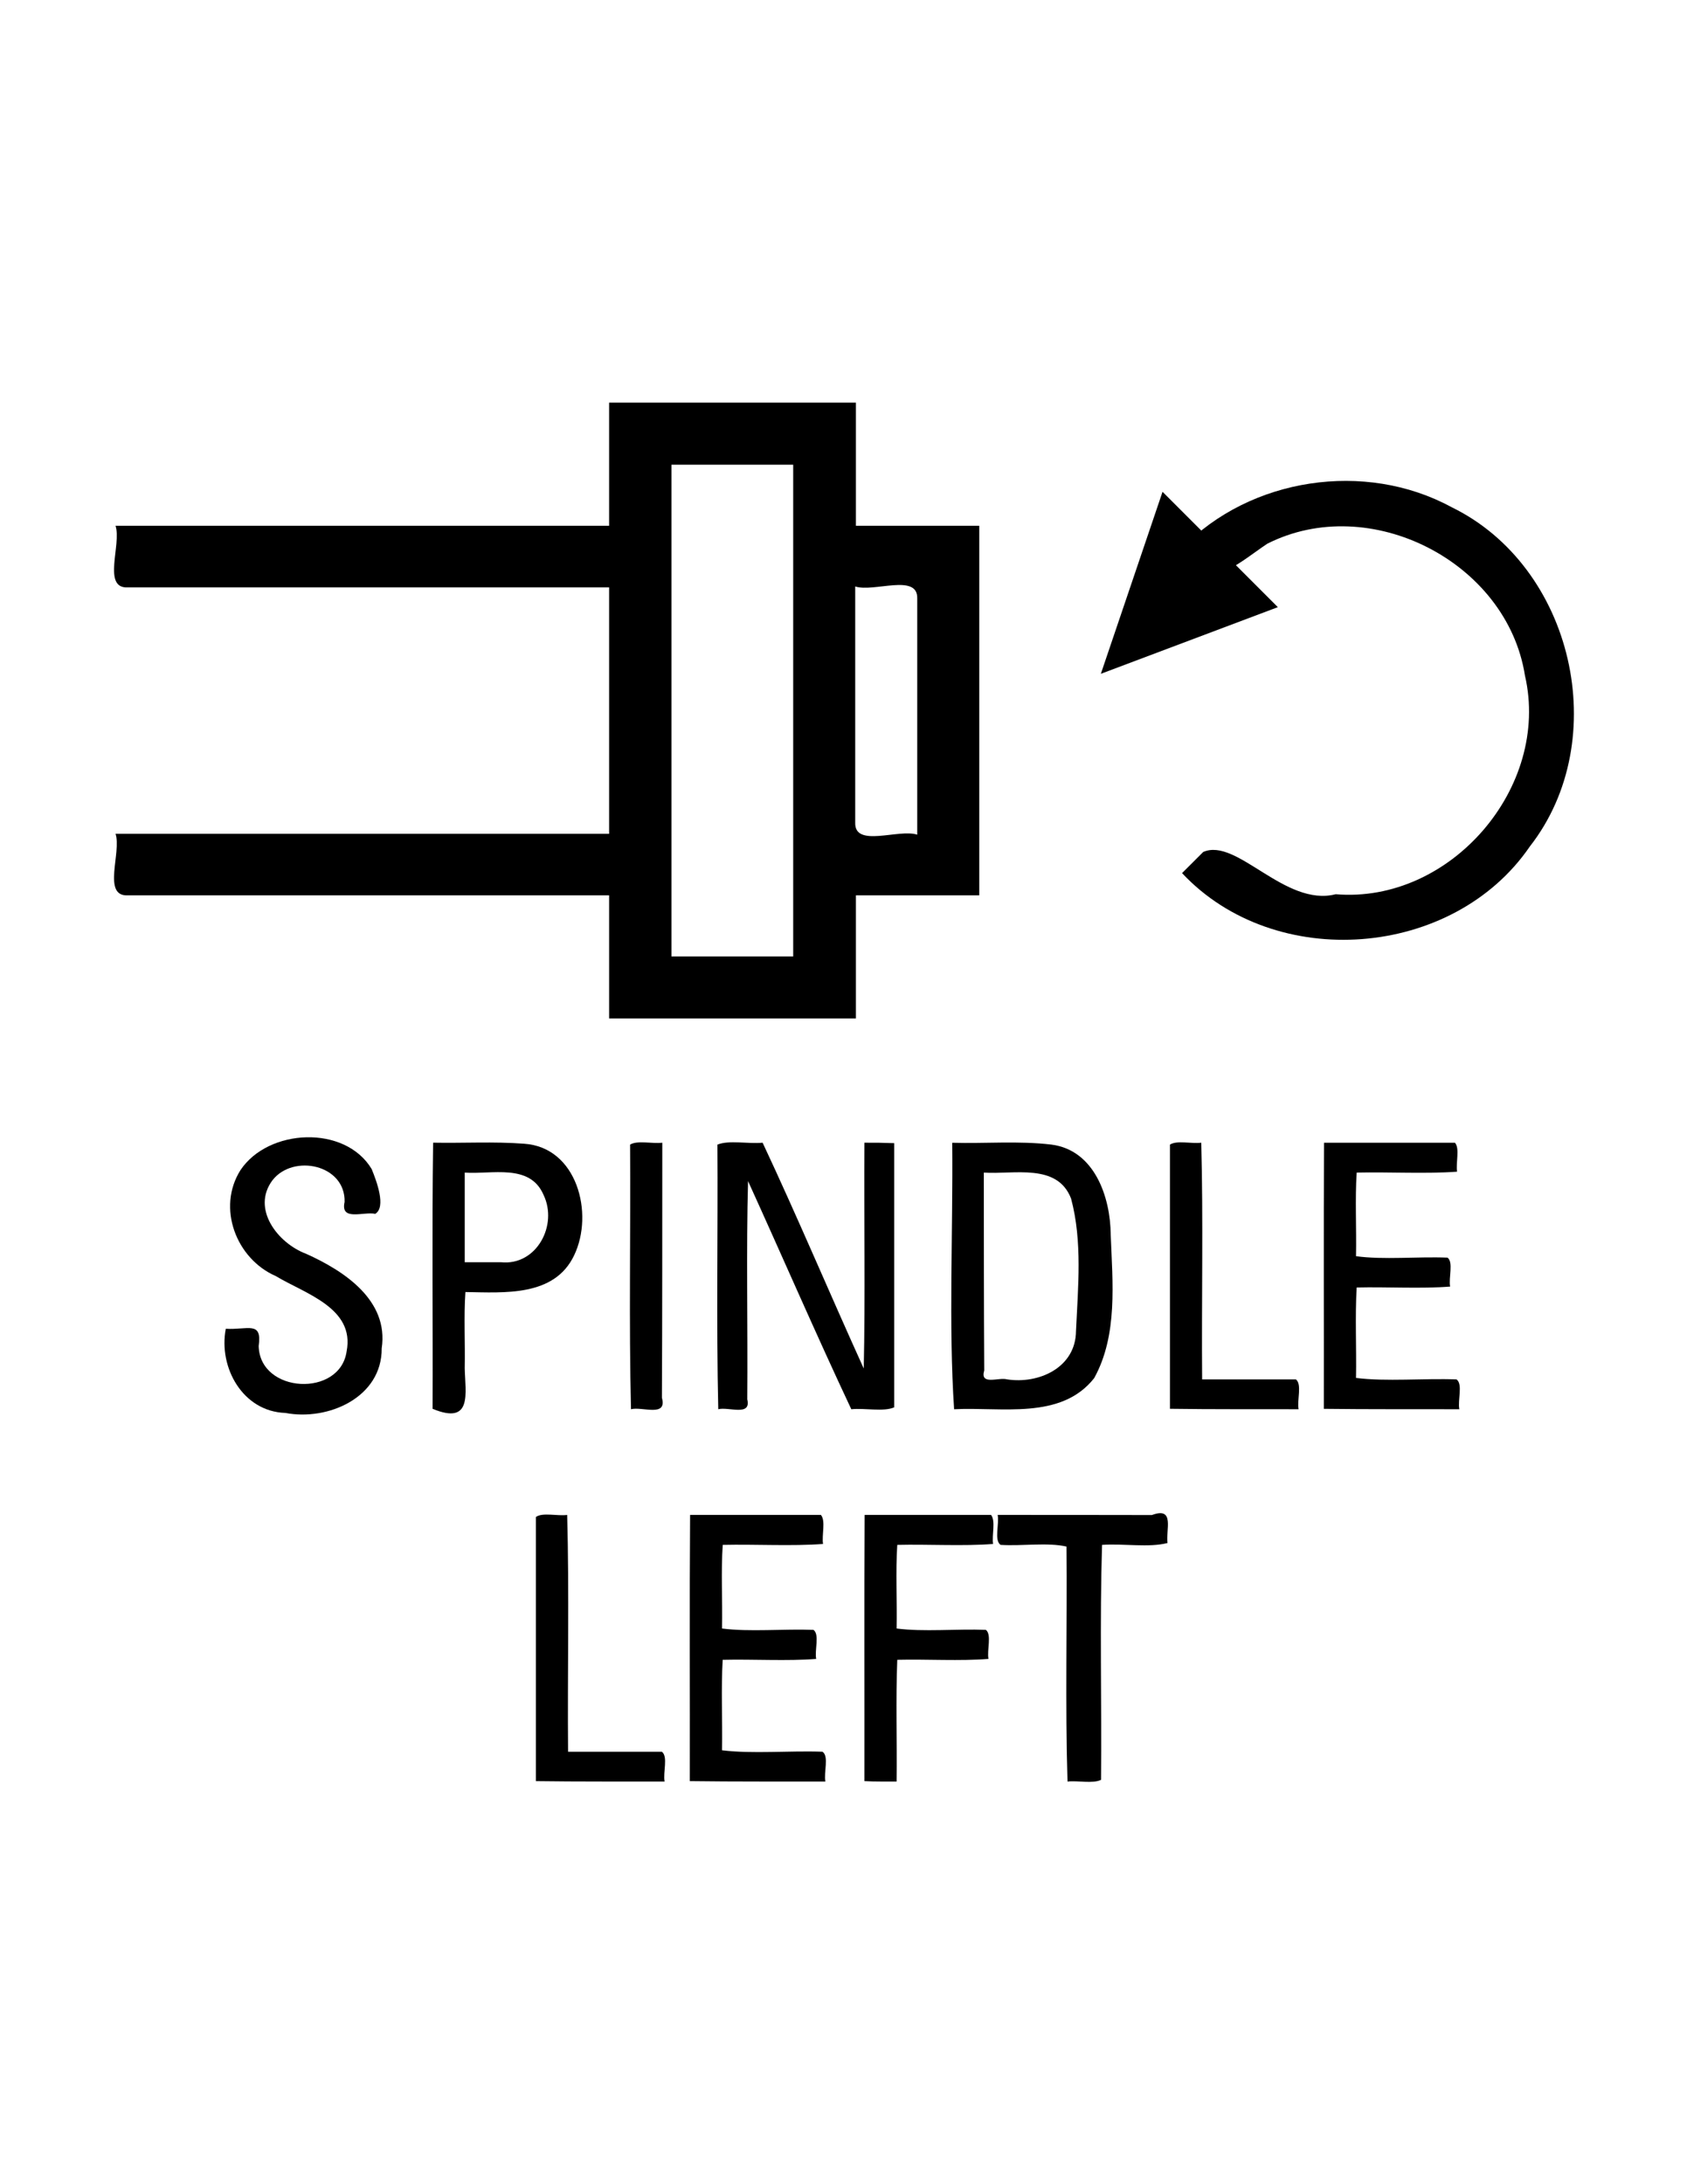 <?xml version="1.0" encoding="UTF-8" standalone="no"?>
<!-- Generator: Adobe Illustrator 16.0.1, SVG Export Plug-In . SVG Version: 6.00 Build 0)  -->

<svg
   xmlns:dc="http://purl.org/dc/elements/1.1/"
   xmlns:cc="http://creativecommons.org/ns#"
   xmlns:rdf="http://www.w3.org/1999/02/22-rdf-syntax-ns#"
   xmlns:svg="http://www.w3.org/2000/svg"
   xmlns="http://www.w3.org/2000/svg"
   xmlns:sodipodi="http://sodipodi.sourceforge.net/DTD/sodipodi-0.dtd"
   xmlns:inkscape="http://www.inkscape.org/namespaces/inkscape"
   version="1.0"
   id="_x31_"
   x="0px"
   y="0px"
   width="612px"
   height="792px"
   viewBox="0 0 612 792"
   enable-background="new 0 0 612 792"
   xml:space="preserve"
   inkscape:version="0.48.2 r9819"
   sodipodi:docname="7014.svg"><defs
   id="defs65" /><sodipodi:namedview
   pagecolor="#ffffff"
   bordercolor="#666666"
   borderopacity="1"
   objecttolerance="10"
   gridtolerance="10"
   guidetolerance="10"
   inkscape:pageopacity="0"
   inkscape:pageshadow="2"
   inkscape:window-width="1920"
   inkscape:window-height="1068"
   id="namedview63"
   showgrid="false"
   inkscape:zoom="0.42140707"
   inkscape:cx="177.37537"
   inkscape:cy="385.02883"
   inkscape:window-x="0"
   inkscape:window-y="0"
   inkscape:window-maximized="1"
   inkscape:current-layer="_x31_" />
<g
   id="LWPOLYLINE_6_"
   style="stroke:none;fill:#000000;fill-opacity:1">
	
		<path
   style="fill:#000000;fill-opacity:1;stroke:none"
   d="m 345.438,414.375 c 0.313,31.916 -1.341,66.199 0.688,96.625 17.045,-0.918 38.754,4.006 50.812,-11.281 8.647,-15.646 6.654,-34.704 6,-52 -0.106,-13.713 -5.886,-30.691 -21.531,-32.688 -11.873,-1.405 -24.016,-0.315 -35.969,-0.656 z m 11.469,10.812 c 10.823,0.757 26.655,-3.582 31.656,9.437 4.15,15.521 2.518,32.114 1.781,48.031 -0.099,13.239 -13.476,19.306 -25.062,17.5 -2.971,-0.838 -9.87,2.334 -8.222,-3.218 -0.146,-23.916 -0.129,-47.835 -0.153,-71.751 z"
   id="path22"
   inkscape:connector-curvature="0" />
</g><g
   id="LWPOLYLINE_2_"
   style="stroke:none;fill:#000000;fill-opacity:1">
	
		<path
   style="fill:#000000;fill-opacity:1;stroke:none"
   d="m 157.125,414.344 c -0.442,32.116 -0.06,64.342 -0.188,96.5 14.619,6.048 11.827,-5.766 11.656,-14.738 0.188,-9.13 -0.37,-18.776 0.25,-27.606 14.013,0.204 32.322,1.799 39.469,-13.375 7.219,-15.099 1.066,-39.175 -18.219,-40.406 -10.946,-0.825 -21.992,-0.168 -32.969,-0.375 z m 11.469,10.844 c 9.703,0.74 23.601,-3.445 28.562,8.031 5.365,11.013 -2.531,25.836 -15.438,24.469 -4.375,0 -8.75,0 -13.125,0 0,-10.833 0,-21.668 0,-32.5 z"
   id="path10"
   inkscape:connector-curvature="0" />
</g><g
   id="LWPOLYLINE_13_"
   style="stroke:none;fill:#000000;fill-opacity:1">
	
		<path
   style="fill:#000000;fill-opacity:1;stroke:none"
   d="m 220.969,146 c 0,14.885 0,29.771 0,44.656 -59.688,0 -119.375,0 -179.062,0 2.239,6.665 -4.903,22.711 4.368,22.344 58.231,0 116.463,0 174.694,0 0,29.781 0,59.562 0,89.344 -59.688,0 -119.375,0 -179.062,0 2.243,6.651 -4.91,22.697 4.368,22.312 58.231,0 116.463,0 174.694,0 0,14.885 0,29.771 0,44.656 29.844,0 59.688,0 89.531,0 0,-14.885 0,-29.771 0,-44.656 14.917,0 29.833,0 44.75,0 0,-44.667 0,-89.333 0,-134 -14.917,0 -29.833,0 -44.75,0 0,-14.885 0,-29.771 0,-44.656 -29.844,0 -59.688,0 -89.531,0 z m 22.625,22.5 c 14.719,0 29.438,0 44.156,0 0,59.438 0,118.875 0,178.312 -14.719,0 -29.438,0 -44.156,0 0,-59.438 0,-118.875 0,-178.312 z M 310.25,212.656 c 6.739,2.217 22.782,-4.87 22.5,4.368 0,28.544 0,57.088 0,85.632 -6.739,-2.217 -22.782,4.87 -22.5,-4.368 0,-28.544 0,-57.088 0,-85.632 z"
   id="polygon43"
   inkscape:connector-curvature="0" />
</g><g
   id="LWPOLYLINE"
   style="stroke:none;fill:#000000;fill-opacity:1">
	
		<path
   style="fill:#000000;fill-opacity:1;stroke:none"
   d="m 81.916,481.816 c -2.73,14.106 6.222,30.031 21.604,30.52 15.448,2.961 35.072,-5.566 34.954,-23.436 2.617,-17.446 -13.684,-28.095 -27.425,-34.265 -10.275,-3.848 -19.977,-16.32 -12.185,-26.692 7.542,-9.636 26.495,-5.677 26.143,7.89 -1.61,7.122 6.875,3.41 11.13,4.31 4.031,-2.466 0.474,-11.865 -1.304,-16.239 -9.697,-16.138 -37.549,-14.715 -47.606,0.406 -8.629,13.665 -1.542,32.172 12.861,38.419 10.518,6.357 28.741,11.504 25.653,27.303 -2.391,16.74 -31.485,15.314 -31.898,-1.953 1.308,-9.241 -3.876,-5.798 -11.927,-6.263 z"
   id="path4"
   inkscape:connector-curvature="0" />
</g>
<g
   id="LWPOLYLINE_1_"
   style="stroke:none;fill:#000000;fill-opacity:1">
	
		
</g>

<g
   id="LWPOLYLINE_3_"
   style="stroke:none;fill:#000000;fill-opacity:1">
	
		<path
   style="fill:#000000;fill-opacity:1;stroke:none"
   d="m 240.262,414.352 c -3.694,0.454 -9.035,-0.944 -11.68,0.691 0.225,31.911 -0.448,64.378 0.326,95.949 4.054,-1.065 13.205,3.052 11.217,-4.153 0.146,-30.829 0.119,-61.658 0.137,-92.487 z"
   id="path13"
   inkscape:connector-curvature="0" />
</g>
<g
   id="LWPOLYLINE_4_"
   style="stroke:none;fill:#000000;fill-opacity:1">
	
		<path
   style="fill:#000000;fill-opacity:1;stroke:none"
   d="m 313.585,414.352 c -0.178,26.914 0.339,56.549 -0.244,81.872 -12.35,-27.194 -24.061,-54.988 -36.686,-81.872 -5.23,0.51 -12.176,-1.024 -16.395,0.691 0.21,31.918 -0.419,64.34 0.305,95.949 3.705,-0.971 12.05,2.727 10.521,-3.58 0.212,-25.979 -0.402,-54.792 0.285,-79.144 12.534,27.529 24.619,55.451 37.457,82.725 4.946,-0.506 11.699,1.019 15.575,-0.691 0,-31.929 0,-63.858 0,-95.787 l -5.407,-0.143 -5.411,-0.02 0,0 z"
   id="path16"
   inkscape:connector-curvature="0" />
</g>
<g
   id="LWPOLYLINE_5_"
   style="stroke:none;fill:#000000;fill-opacity:1">
	
		
</g>

<g
   id="LWPOLYLINE_7_"
   style="stroke:none;fill:#000000;fill-opacity:1">
	
		<path
   style="fill:#000000;fill-opacity:1;stroke:none"
   d="m 471.097,510.99 c -0.625,-3.321 1.305,-9.039 -0.976,-10.816 -11.34,0 -22.68,0 -34.02,0 -0.231,-28.523 0.446,-57.674 -0.325,-85.825 -3.579,0.459 -8.815,-0.945 -11.347,0.691 0,31.929 0,63.858 0,95.787 15.554,0.222 31.112,0.123 46.668,0.163 z"
   id="path25"
   inkscape:connector-curvature="0" />
</g>
<g
   id="LWPOLYLINE_8_"
   style="stroke:none;fill:#000000;fill-opacity:1">
	
		<path
   style="fill:#000000;fill-opacity:1;stroke:none"
   d="m 529.405,510.99 c -0.645,-3.314 1.352,-9.114 -1.017,-10.816 -11.891,-0.439 -25.509,0.849 -36.461,-0.529 0.195,-10.819 -0.383,-22.413 0.244,-32.8 11.147,-0.261 23.328,0.513 33.897,-0.326 -0.606,-3.211 1.257,-8.803 -0.935,-10.492 -10.806,-0.439 -23.337,0.848 -33.206,-0.527 0.196,-9.991 -0.384,-20.758 0.244,-30.317 11.989,-0.26 25.01,0.512 36.421,-0.326 -0.505,-3.261 1.045,-8.479 -0.773,-10.492 -15.829,0 -31.657,0 -47.486,0 -0.191,32.15 -0.026,64.32 -0.081,96.478 16.383,0.2 32.769,0.111 49.153,0.147 z"
   id="path28"
   inkscape:connector-curvature="0" />
</g>
<g
   id="LWPOLYLINE_9_"
   style="stroke:none;fill:#000000;fill-opacity:1">
	
		<path
   style="fill:#000000;fill-opacity:1;stroke:none"
   d="m 241.096,646 c -0.637,-3.316 1.334,-9.081 -0.998,-10.816 -11.339,0 -22.679,0 -34.018,0 -0.232,-28.544 0.447,-57.65 -0.326,-85.86 -3.565,0.482 -8.885,-0.996 -11.335,0.732 0,31.929 0,63.858 0,95.787 15.557,0.213 31.119,0.119 46.677,0.157 z"
   id="path31"
   inkscape:connector-curvature="0" />
</g>
<g
   id="LWPOLYLINE_10_"
   style="stroke:none;fill:#000000;fill-opacity:1">
	
		<path
   style="fill:#000000;fill-opacity:1;stroke:none"
   d="m 299.425,646 c -0.663,-3.31 1.395,-9.182 -1.057,-10.816 -11.883,-0.439 -25.494,0.849 -36.438,-0.529 0.195,-10.819 -0.383,-22.412 0.244,-32.8 11.153,-0.261 23.34,0.513 33.914,-0.326 -0.628,-3.222 1.303,-8.848 -0.976,-10.531 -10.811,-0.415 -23.255,0.802 -33.182,-0.498 0.213,-9.982 -0.418,-20.808 0.265,-30.32 11.974,-0.26 24.98,0.512 36.376,-0.326 -0.508,-3.281 1.049,-8.444 -0.773,-10.533 -15.816,0 -31.633,0 -47.449,0 -0.238,32.159 -0.035,64.348 -0.102,96.519 16.391,0.217 32.786,0.121 49.178,0.16 z"
   id="path34"
   inkscape:connector-curvature="0" />
</g>
<g
   id="LWPOLYLINE_11_"
   style="stroke:none;fill:#000000;fill-opacity:1">
	
		<path
   style="fill:#000000;fill-opacity:1;stroke:none"
   d="m 325.263,646 c 0.175,-14.65 -0.328,-29.787 0.244,-44.151 10.876,-0.261 22.786,0.513 33.084,-0.326 -0.607,-3.23 1.256,-8.773 -0.935,-10.531 -10.552,-0.41 -22.715,0.791 -32.393,-0.492 0.196,-9.992 -0.384,-20.76 0.244,-30.32 11.433,-0.261 23.899,0.513 34.754,-0.326 -0.485,-3.291 0.999,-8.366 -0.732,-10.533 -15.287,0 -30.573,0 -45.86,0 -0.189,32.164 -0.027,64.347 -0.081,96.519 3.886,0.228 7.784,0.116 11.675,0.16 z"
   id="path37"
   inkscape:connector-curvature="0" />
</g>
<g
   id="LWPOLYLINE_12_"
   style="stroke:none;fill:#000000;fill-opacity:1">
	
		<path
   style="fill:#000000;fill-opacity:1;stroke:none"
   d="m 361.925,549.32 c 0.646,3.342 -1.37,9.175 1.057,10.859 7.751,0.494 16.997,-0.958 23.922,0.609 0.261,28.312 -0.503,57.292 0.366,85.208 3.894,-0.425 9.02,0.863 12.16,-0.609 0.261,-28.301 -0.503,-57.343 0.366,-85.204 7.651,-0.555 17.11,1.088 23.757,-0.691 -0.719,-4.539 2.834,-13.33 -5.681,-10.126 -18.649,-0.044 -37.298,-0.042 -55.947,-0.046 z"
   id="path40"
   inkscape:connector-curvature="0" />
</g>

<g
   id="LWPOLYLINE_14_">
	
		
</g>
<g
   id="LWPOLYLINE_15_">
	
		
</g>
<g
   id="ARC"
   style="stroke:none;fill:#000000;fill-opacity:1">
	
		<path
   style="fill:#000000;fill-opacity:1;stroke:none"
   d="m 428.819,316.594 c 33.715,35.976 98.312,31.041 126.166,-9.655 30.267,-38.727 15.794,-101.586 -28.464,-123.071 -31.251,-16.962 -72.942,-10.706 -97.702,14.868 9.473,16.621 18.36,6.875 30.871,-1.553 37.216,-18.868 87.001,6.52 93.519,47.751 9.395,40.604 -27.111,82.803 -68.648,79.32 -18.489,4.708 -35.873,-20.695 -48.064,-15.325 -2.559,2.555 -5.119,5.11 -7.678,7.665 z"
   id="path52"
   inkscape:connector-curvature="0" />
</g>
<g
   id="ARC_1_">
	
		
</g>
<g
   id="LWPOLYLINE_16_"
   style="stroke:none;fill:#000000;fill-opacity:1">
	
		<path
   style="fill:#000000;fill-opacity:1;stroke:none"
   d="m 463.568,220.158 c -21.403,8.057 -42.806,16.113 -64.209,24.17 7.46,-22 14.92,-43.999 22.38,-65.999 13.943,13.943 27.886,27.886 41.829,41.829 z"
   id="polygon58"
   inkscape:connector-curvature="0" />
</g>

</svg>